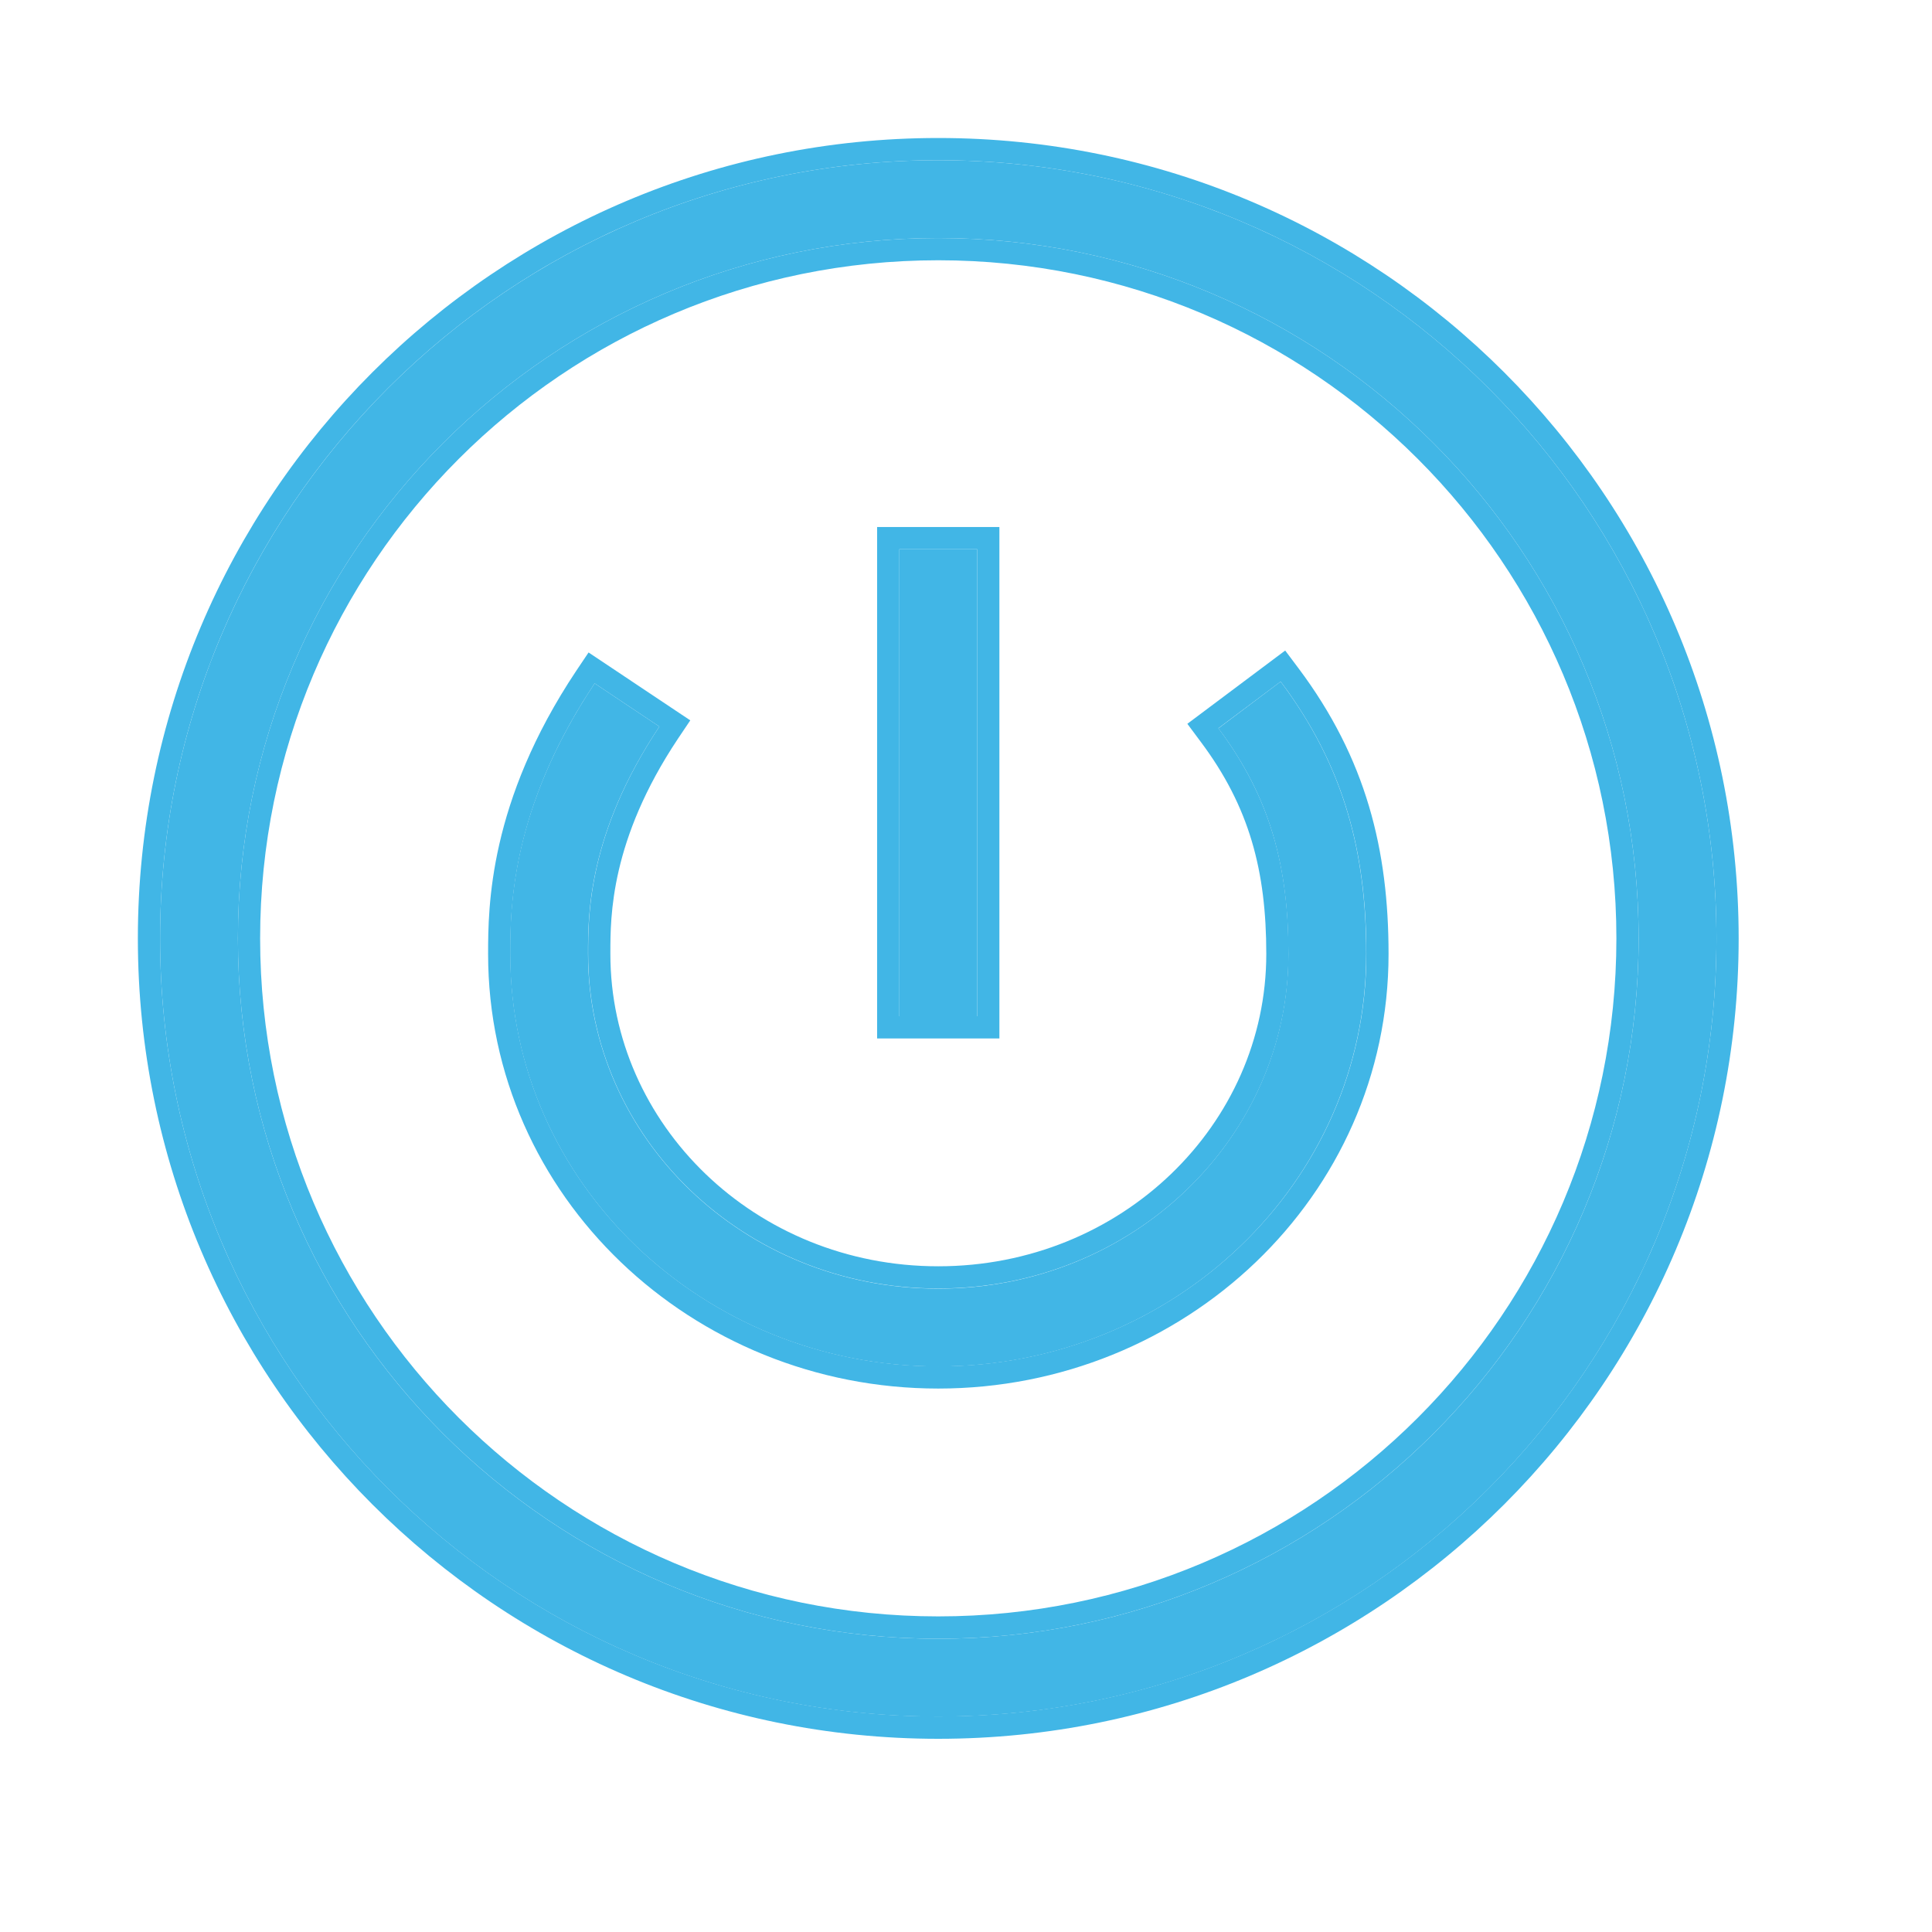 <svg width="14" height="14" viewBox="0 0 14 14" fill="none" xmlns="http://www.w3.org/2000/svg">
<path fill-rule="evenodd" clip-rule="evenodd" d="M6.799 11.875C9.602 11.875 11.874 9.603 11.874 6.8C11.874 3.997 9.602 1.725 6.799 1.725C3.996 1.725 1.724 3.997 1.724 6.8C1.724 9.603 3.996 11.875 6.799 11.875ZM6.799 12.439C9.914 12.439 12.438 9.914 12.438 6.8C12.438 3.686 9.914 1.161 6.799 1.161C3.685 1.161 1.16 3.686 1.16 6.8C1.16 9.914 3.685 12.439 6.799 12.439Z" fill="#41B6E6"/>
<path fill-rule="evenodd" clip-rule="evenodd" d="M6.799 11.713C9.513 11.713 11.713 9.513 11.713 6.8C11.713 4.086 9.513 1.886 6.799 1.886C4.085 1.886 1.885 4.086 1.885 6.8C1.885 9.513 4.085 11.713 6.799 11.713ZM12.599 6.8C12.599 10.003 10.002 12.6 6.799 12.6C3.596 12.6 0.999 10.003 0.999 6.8C0.999 3.596 3.596 1 6.799 1C10.002 1 12.599 3.596 12.599 6.8ZM11.874 6.8C11.874 9.602 9.602 11.875 6.799 11.875C3.996 11.875 1.724 9.602 1.724 6.8C1.724 3.997 3.996 1.725 6.799 1.725C9.602 1.725 11.874 3.997 11.874 6.8ZM12.438 6.8C12.438 9.914 9.913 12.438 6.799 12.438C3.685 12.438 1.16 9.914 1.16 6.8C1.16 3.685 3.685 1.161 6.799 1.161C9.913 1.161 12.438 3.685 12.438 6.8Z" fill="#41B6E6"/>
<path fill-rule="evenodd" clip-rule="evenodd" d="M9.28 4.939C9.747 5.562 9.9 6.189 9.9 6.913C9.9 8.574 8.501 9.902 6.799 9.902C5.097 9.902 3.697 8.574 3.697 6.913C3.697 6.587 3.7 5.864 4.309 4.952L4.778 5.265C4.261 6.04 4.261 6.631 4.261 6.908L4.261 6.913C4.261 8.241 5.386 9.338 6.799 9.338C8.211 9.338 9.336 8.241 9.336 6.913C9.336 6.284 9.208 5.783 8.829 5.278L9.28 4.939Z" fill="#41B6E6"/>
<path fill-rule="evenodd" clip-rule="evenodd" d="M9.313 4.714L9.409 4.842C9.901 5.498 10.062 6.161 10.062 6.913C10.062 8.669 8.584 10.062 6.799 10.062C5.015 10.062 3.537 8.669 3.537 6.913C3.537 6.572 3.542 5.812 4.175 4.862L4.265 4.728L5.002 5.22L4.912 5.354C4.423 6.088 4.423 6.641 4.423 6.904L4.423 6.913C4.423 8.146 5.47 9.176 6.799 9.176C8.129 9.176 9.176 8.146 9.176 6.913C9.176 6.311 9.054 5.846 8.7 5.374L8.604 5.245L9.313 4.714ZM9.28 4.939C9.281 4.939 9.281 4.94 9.281 4.94C9.314 4.983 9.345 5.027 9.374 5.07C9.768 5.65 9.901 6.239 9.901 6.913C9.901 8.574 8.501 9.901 6.799 9.901C5.097 9.901 3.698 8.574 3.698 6.913C3.698 6.603 3.701 5.935 4.222 5.088C4.25 5.043 4.279 4.998 4.309 4.952L4.778 5.265C4.262 6.04 4.262 6.63 4.262 6.908L4.262 6.913C4.262 8.241 5.387 9.337 6.799 9.337C8.212 9.337 9.337 8.241 9.337 6.913C9.337 6.284 9.208 5.783 8.829 5.277L9.28 4.939Z" fill="#41B6E6"/>
<path fill-rule="evenodd" clip-rule="evenodd" d="M6.517 3.98L7.081 3.98L7.081 7.364L6.517 7.364L6.517 3.98Z" fill="#41B6E6"/>
<path fill-rule="evenodd" clip-rule="evenodd" d="M6.356 3.819L7.242 3.819L7.242 7.525L6.356 7.525L6.356 3.819ZM6.517 3.98L7.081 3.98L7.081 7.364L6.517 7.364L6.517 3.98Z" fill="#41B6E6"/>
</svg>

